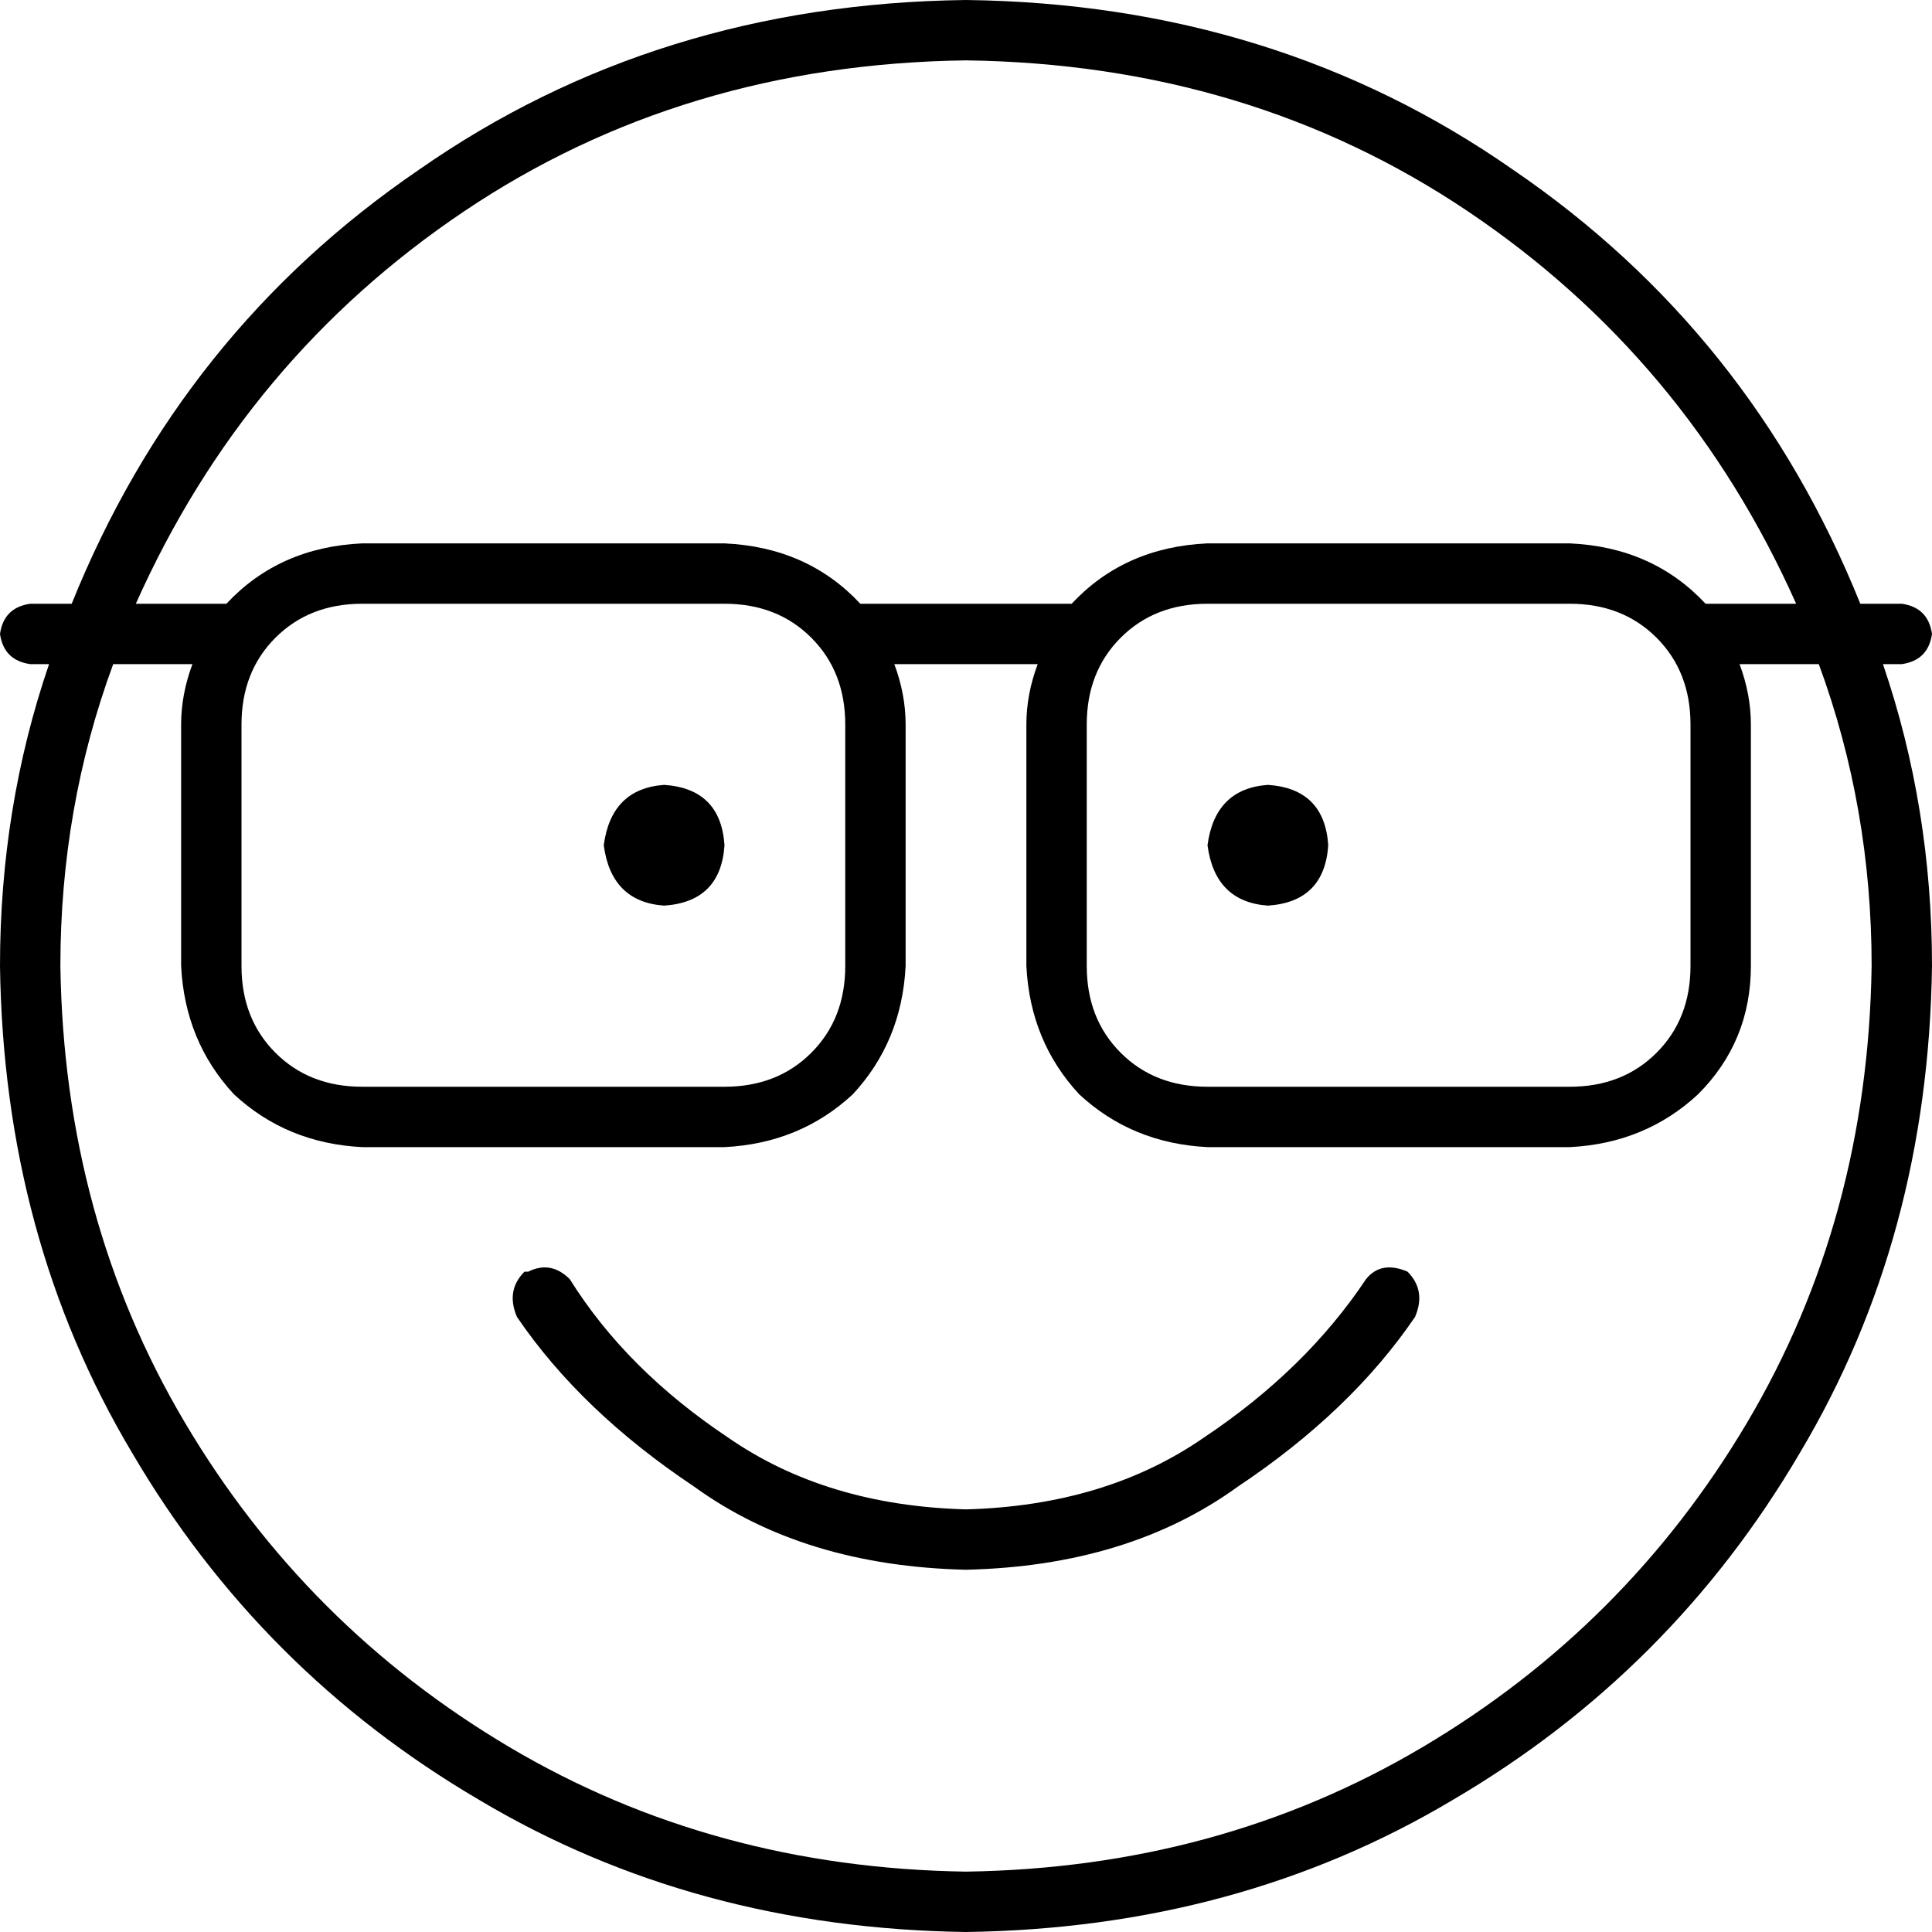 <svg xmlns="http://www.w3.org/2000/svg" viewBox="0 0 512 512">
  <path d="M 256 496 Q 189 495 135 463 L 135 463 Q 81 431 49 377 L 49 377 Q 17 323 16 256 Q 16 214 30 176 L 51 176 Q 48 184 48 192 L 48 256 Q 49 276 62 290 Q 76 303 96 304 L 192 304 Q 212 303 226 290 Q 239 276 240 256 L 240 192 Q 240 184 237 176 L 275 176 Q 272 184 272 192 L 272 256 Q 273 276 286 290 Q 300 303 320 304 L 416 304 Q 436 303 450 290 Q 464 276 464 256 L 464 192 Q 464 184 461 176 L 482 176 Q 496 214 496 256 Q 495 323 463 377 Q 431 431 377 463 Q 323 495 256 496 L 256 496 Z M 228 160 Q 214 145 192 144 L 96 144 Q 74 145 60 160 L 36 160 Q 65 95 123 56 Q 181 17 256 16 Q 331 17 389 56 Q 447 95 476 160 L 452 160 Q 438 145 416 144 L 320 144 Q 298 145 284 160 L 228 160 L 228 160 Z M 256 0 Q 174 1 111 45 L 111 45 Q 48 88 19 160 L 8 160 Q 1 161 0 168 Q 1 175 8 176 L 13 176 Q 0 214 0 256 Q 1 328 35 385 Q 69 443 127 477 Q 184 511 256 512 Q 328 511 385 477 Q 443 443 477 385 Q 511 328 512 256 Q 512 214 499 176 L 504 176 Q 511 175 512 168 Q 511 161 504 160 L 493 160 Q 464 88 401 45 Q 338 1 256 0 L 256 0 Z M 139 337 Q 134 342 137 349 Q 154 374 184 394 Q 213 415 256 416 Q 299 415 328 394 Q 358 374 375 349 Q 378 342 373 337 Q 366 334 362 339 Q 346 363 319 381 Q 293 399 256 400 Q 219 399 193 381 Q 166 363 151 339 Q 146 334 140 337 L 139 337 Z M 64 192 Q 64 178 73 169 L 73 169 Q 82 160 96 160 L 192 160 Q 206 160 215 169 Q 224 178 224 192 L 224 256 Q 224 270 215 279 Q 206 288 192 288 L 96 288 Q 82 288 73 279 Q 64 270 64 256 L 64 192 L 64 192 Z M 320 160 L 416 160 Q 430 160 439 169 Q 448 178 448 192 L 448 256 Q 448 270 439 279 Q 430 288 416 288 L 320 288 Q 306 288 297 279 Q 288 270 288 256 L 288 192 Q 288 178 297 169 Q 306 160 320 160 L 320 160 Z M 192 224 Q 191 209 176 208 Q 162 209 160 224 Q 162 239 176 240 Q 191 239 192 224 L 192 224 Z M 336 240 Q 351 239 352 224 Q 351 209 336 208 Q 322 209 320 224 Q 322 239 336 240 L 336 240 Z" />
</svg>